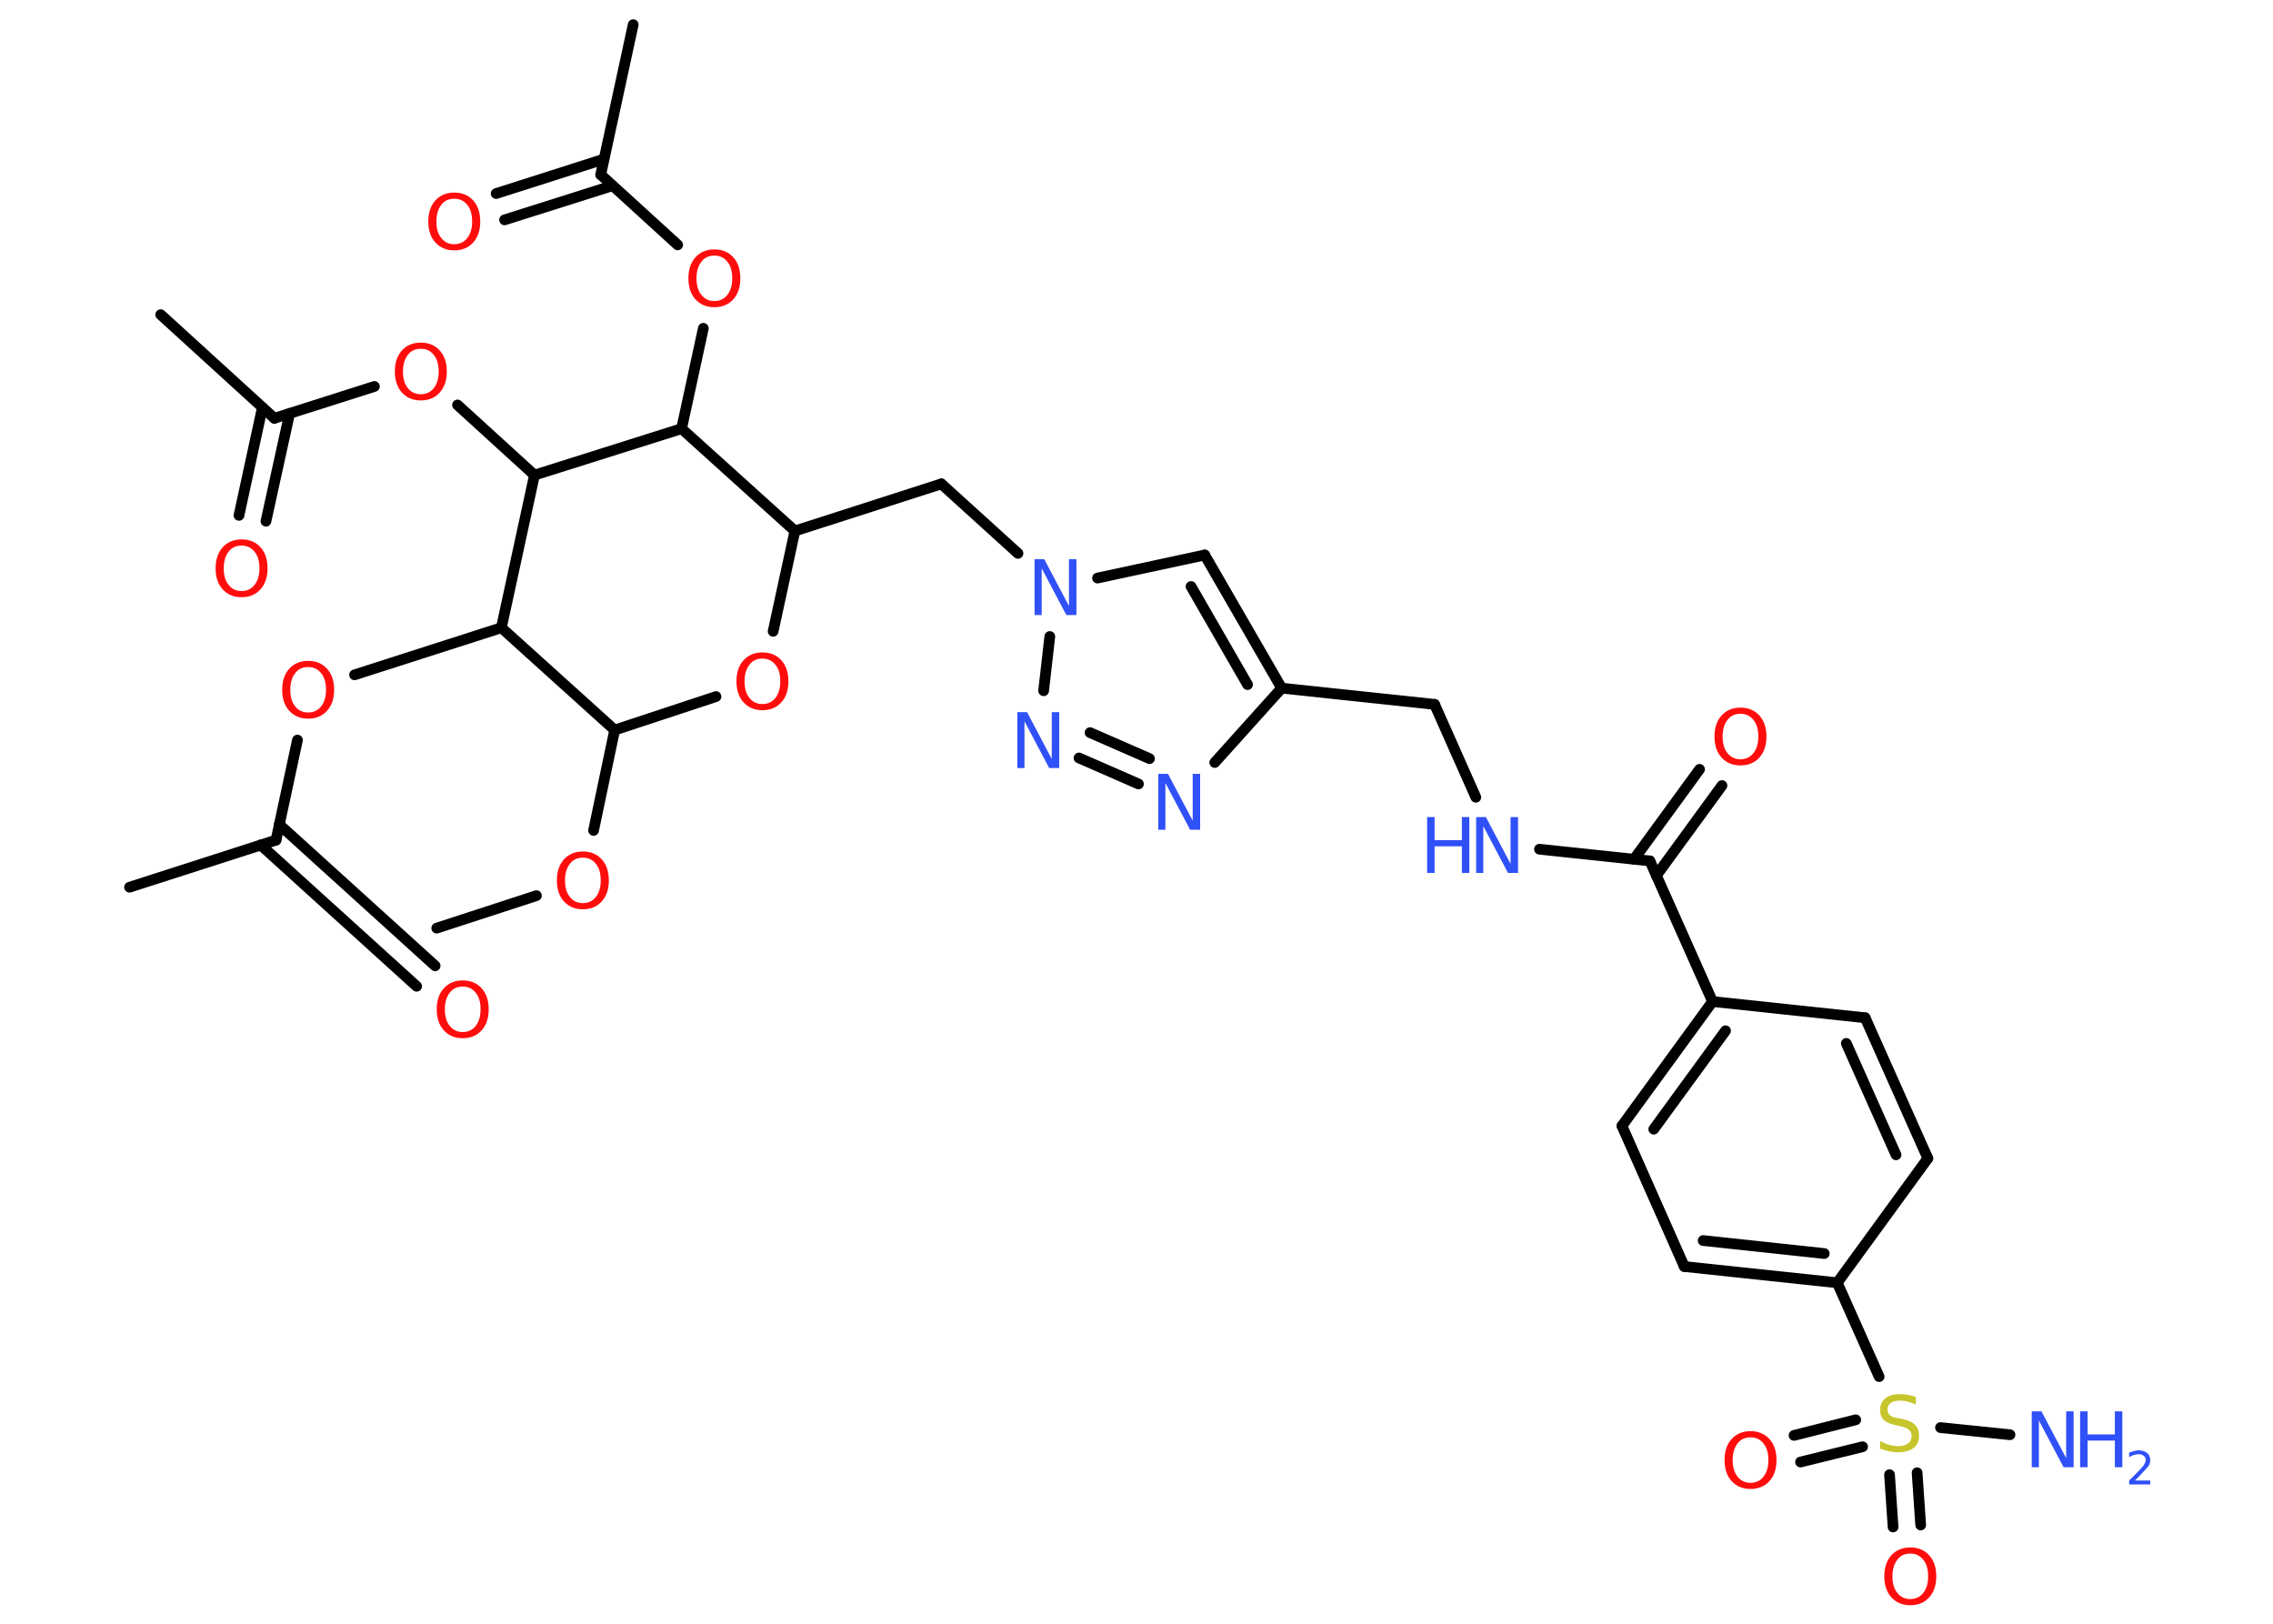 <?xml version='1.0' encoding='UTF-8'?>
<!DOCTYPE svg PUBLIC "-//W3C//DTD SVG 1.1//EN" "http://www.w3.org/Graphics/SVG/1.1/DTD/svg11.dtd">
<svg version='1.2' xmlns='http://www.w3.org/2000/svg' xmlns:xlink='http://www.w3.org/1999/xlink' width='70.0mm' height='50.0mm' viewBox='0 0 70.0 50.0'>
  <desc>Generated by the Chemistry Development Kit (http://github.com/cdk)</desc>
  <g stroke-linecap='round' stroke-linejoin='round' stroke='#000000' stroke-width='.33' fill='#FF0D0D'>
    <rect x='.0' y='.0' width='70.0' height='50.0' fill='#FFFFFF' stroke='none'/>
    <g id='mol1' class='mol'>
      <line id='mol1bnd1' class='bond' x1='13.45' y1='28.58' x2='16.52' y2='27.58'/>
      <line id='mol1bnd2' class='bond' x1='18.28' y1='25.57' x2='18.93' y2='22.48'/>
      <line id='mol1bnd3' class='bond' x1='18.93' y1='22.48' x2='22.05' y2='21.45'/>
      <line id='mol1bnd4' class='bond' x1='23.81' y1='19.44' x2='24.48' y2='16.35'/>
      <line id='mol1bnd5' class='bond' x1='24.48' y1='16.35' x2='28.99' y2='14.9'/>
      <line id='mol1bnd6' class='bond' x1='28.99' y1='14.9' x2='31.35' y2='17.04'/>
      <line id='mol1bnd7' class='bond' x1='33.8' y1='17.8' x2='37.1' y2='17.09'/>
      <g id='mol1bnd8' class='bond'>
        <line x1='39.47' y1='21.19' x2='37.1' y2='17.09'/>
        <line x1='38.42' y1='21.08' x2='36.68' y2='18.06'/>
      </g>
      <line id='mol1bnd9' class='bond' x1='39.47' y1='21.19' x2='44.18' y2='21.69'/>
      <line id='mol1bnd10' class='bond' x1='44.18' y1='21.69' x2='45.45' y2='24.55'/>
      <line id='mol1bnd11' class='bond' x1='47.41' y1='26.15' x2='50.81' y2='26.51'/>
      <g id='mol1bnd12' class='bond'>
        <line x1='50.32' y1='26.46' x2='52.34' y2='23.69'/>
        <line x1='51.01' y1='26.96' x2='53.03' y2='24.19'/>
      </g>
      <line id='mol1bnd13' class='bond' x1='50.81' y1='26.51' x2='52.74' y2='30.84'/>
      <g id='mol1bnd14' class='bond'>
        <line x1='52.74' y1='30.84' x2='49.95' y2='34.67'/>
        <line x1='53.14' y1='31.74' x2='50.93' y2='34.77'/>
      </g>
      <line id='mol1bnd15' class='bond' x1='49.95' y1='34.67' x2='51.87' y2='39.0'/>
      <g id='mol1bnd16' class='bond'>
        <line x1='51.87' y1='39.0' x2='56.58' y2='39.5'/>
        <line x1='52.45' y1='38.2' x2='56.18' y2='38.6'/>
      </g>
      <line id='mol1bnd17' class='bond' x1='56.58' y1='39.5' x2='57.87' y2='42.39'/>
      <line id='mol1bnd18' class='bond' x1='59.76' y1='43.96' x2='61.9' y2='44.18'/>
      <g id='mol1bnd19' class='bond'>
        <line x1='57.36' y1='44.55' x2='55.45' y2='45.02'/>
        <line x1='57.15' y1='43.72' x2='55.25' y2='44.2'/>
      </g>
      <g id='mol1bnd20' class='bond'>
        <line x1='59.04' y1='45.35' x2='59.15' y2='46.96'/>
        <line x1='58.19' y1='45.41' x2='58.3' y2='47.02'/>
      </g>
      <line id='mol1bnd21' class='bond' x1='56.58' y1='39.5' x2='59.37' y2='35.67'/>
      <g id='mol1bnd22' class='bond'>
        <line x1='59.37' y1='35.67' x2='57.44' y2='31.34'/>
        <line x1='58.39' y1='35.56' x2='56.86' y2='32.13'/>
      </g>
      <line id='mol1bnd23' class='bond' x1='52.74' y1='30.84' x2='57.44' y2='31.34'/>
      <line id='mol1bnd24' class='bond' x1='39.47' y1='21.19' x2='37.41' y2='23.48'/>
      <g id='mol1bnd25' class='bond'>
        <line x1='33.23' y1='23.34' x2='35.06' y2='24.14'/>
        <line x1='33.57' y1='22.56' x2='35.4' y2='23.36'/>
      </g>
      <line id='mol1bnd26' class='bond' x1='32.33' y1='19.6' x2='32.14' y2='21.27'/>
      <line id='mol1bnd27' class='bond' x1='24.48' y1='16.35' x2='20.99' y2='13.2'/>
      <line id='mol1bnd28' class='bond' x1='20.99' y1='13.2' x2='21.66' y2='10.11'/>
      <line id='mol1bnd29' class='bond' x1='20.87' y1='7.54' x2='18.5' y2='5.38'/>
      <line id='mol1bnd30' class='bond' x1='18.5' y1='5.38' x2='19.5' y2='.76'/>
      <g id='mol1bnd31' class='bond'>
        <line x1='18.86' y1='5.72' x2='15.54' y2='6.77'/>
        <line x1='18.6' y1='4.9' x2='15.28' y2='5.96'/>
      </g>
      <line id='mol1bnd32' class='bond' x1='20.99' y1='13.2' x2='16.46' y2='14.63'/>
      <line id='mol1bnd33' class='bond' x1='16.46' y1='14.63' x2='14.09' y2='12.47'/>
      <line id='mol1bnd34' class='bond' x1='11.53' y1='11.9' x2='8.45' y2='12.88'/>
      <line id='mol1bnd35' class='bond' x1='8.45' y1='12.88' x2='4.95' y2='9.69'/>
      <g id='mol1bnd36' class='bond'>
        <line x1='8.92' y1='12.73' x2='8.19' y2='16.05'/>
        <line x1='8.08' y1='12.55' x2='7.36' y2='15.87'/>
      </g>
      <line id='mol1bnd37' class='bond' x1='16.46' y1='14.63' x2='15.44' y2='19.33'/>
      <line id='mol1bnd38' class='bond' x1='18.93' y1='22.48' x2='15.44' y2='19.33'/>
      <line id='mol1bnd39' class='bond' x1='15.44' y1='19.33' x2='10.92' y2='20.78'/>
      <line id='mol1bnd40' class='bond' x1='9.16' y1='22.79' x2='8.5' y2='25.87'/>
      <line id='mol1bnd41' class='bond' x1='8.5' y1='25.87' x2='3.99' y2='27.32'/>
      <g id='mol1bnd42' class='bond'>
        <line x1='8.6' y1='25.39' x2='13.4' y2='29.74'/>
        <line x1='8.03' y1='26.02' x2='12.83' y2='30.37'/>
      </g>
      <path id='mol1atm2' class='atom' d='M17.95 26.41q-.26 .0 -.4 .19q-.15 .19 -.15 .51q.0 .33 .15 .51q.15 .19 .4 .19q.25 .0 .4 -.19q.15 -.19 .15 -.51q.0 -.33 -.15 -.51q-.15 -.19 -.4 -.19zM17.95 26.22q.36 .0 .58 .24q.22 .24 .22 .65q.0 .41 -.22 .65q-.22 .24 -.58 .24q-.36 .0 -.58 -.24q-.22 -.24 -.22 -.65q.0 -.41 .22 -.65q.22 -.24 .58 -.24z' stroke='none'/>
      <path id='mol1atm4' class='atom' d='M23.48 20.28q-.26 .0 -.4 .19q-.15 .19 -.15 .51q.0 .33 .15 .51q.15 .19 .4 .19q.25 .0 .4 -.19q.15 -.19 .15 -.51q.0 -.33 -.15 -.51q-.15 -.19 -.4 -.19zM23.48 20.09q.36 .0 .58 .24q.22 .24 .22 .65q.0 .41 -.22 .65q-.22 .24 -.58 .24q-.36 .0 -.58 -.24q-.22 -.24 -.22 -.65q.0 -.41 .22 -.65q.22 -.24 .58 -.24z' stroke='none'/>
      <path id='mol1atm7' class='atom' d='M31.85 17.22h.31l.76 1.44v-1.44h.23v1.72h-.31l-.76 -1.44v1.44h-.22v-1.72z' stroke='none' fill='#3050F8'/>
      <g id='mol1atm11' class='atom'>
        <path d='M45.45 25.16h.31l.76 1.44v-1.44h.23v1.72h-.31l-.76 -1.44v1.44h-.22v-1.72z' stroke='none' fill='#3050F8'/>
        <path d='M43.95 25.16h.23v.71h.84v-.71h.23v1.72h-.23v-.82h-.84v.82h-.23v-1.72z' stroke='none' fill='#3050F8'/>
      </g>
      <path id='mol1atm13' class='atom' d='M53.6 21.98q-.26 .0 -.4 .19q-.15 .19 -.15 .51q.0 .33 .15 .51q.15 .19 .4 .19q.25 .0 .4 -.19q.15 -.19 .15 -.51q.0 -.33 -.15 -.51q-.15 -.19 -.4 -.19zM53.6 21.79q.36 .0 .58 .24q.22 .24 .22 .65q.0 .41 -.22 .65q-.22 .24 -.58 .24q-.36 .0 -.58 -.24q-.22 -.24 -.22 -.65q.0 -.41 .22 -.65q.22 -.24 .58 -.24z' stroke='none'/>
      <path id='mol1atm18' class='atom' d='M59.0 43.02v.23q-.13 -.06 -.25 -.09q-.12 -.03 -.23 -.03q-.19 .0 -.29 .07q-.1 .07 -.1 .21q.0 .11 .07 .17q.07 .06 .26 .09l.14 .03q.26 .05 .38 .18q.12 .12 .12 .33q.0 .25 -.17 .38q-.17 .13 -.49 .13q-.12 .0 -.26 -.03q-.14 -.03 -.28 -.08v-.24q.14 .08 .28 .12q.14 .04 .27 .04q.2 .0 .31 -.08q.11 -.08 .11 -.22q.0 -.13 -.08 -.2q-.08 -.07 -.25 -.11l-.14 -.03q-.26 -.05 -.38 -.16q-.12 -.11 -.12 -.31q.0 -.23 .16 -.36q.16 -.13 .44 -.13q.12 .0 .25 .02q.13 .02 .26 .07z' stroke='none' fill='#C6C62C'/>
      <g id='mol1atm19' class='atom'>
        <path d='M62.56 43.46h.31l.76 1.44v-1.44h.23v1.72h-.31l-.76 -1.44v1.44h-.22v-1.72z' stroke='none' fill='#3050F8'/>
        <path d='M64.06 43.46h.23v.71h.84v-.71h.23v1.72h-.23v-.82h-.84v.82h-.23v-1.72z' stroke='none' fill='#3050F8'/>
        <path d='M65.73 45.59h.49v.12h-.65v-.12q.08 -.08 .22 -.22q.14 -.14 .17 -.18q.07 -.07 .09 -.13q.03 -.05 .03 -.1q.0 -.08 -.06 -.13q-.06 -.05 -.15 -.05q-.07 .0 -.14 .02q-.07 .02 -.16 .07v-.14q.09 -.03 .16 -.05q.07 -.02 .13 -.02q.16 .0 .26 .08q.1 .08 .1 .22q.0 .06 -.02 .12q-.02 .06 -.09 .13q-.02 .02 -.11 .12q-.09 .1 -.26 .27z' stroke='none' fill='#3050F8'/>
      </g>
      <path id='mol1atm20' class='atom' d='M53.91 44.26q-.26 .0 -.4 .19q-.15 .19 -.15 .51q.0 .33 .15 .51q.15 .19 .4 .19q.25 .0 .4 -.19q.15 -.19 .15 -.51q.0 -.33 -.15 -.51q-.15 -.19 -.4 -.19zM53.91 44.07q.36 .0 .58 .24q.22 .24 .22 .65q.0 .41 -.22 .65q-.22 .24 -.58 .24q-.36 .0 -.58 -.24q-.22 -.24 -.22 -.65q.0 -.41 .22 -.65q.22 -.24 .58 -.24z' stroke='none'/>
      <path id='mol1atm21' class='atom' d='M58.83 47.84q-.26 .0 -.4 .19q-.15 .19 -.15 .51q.0 .33 .15 .51q.15 .19 .4 .19q.25 .0 .4 -.19q.15 -.19 .15 -.51q.0 -.33 -.15 -.51q-.15 -.19 -.4 -.19zM58.83 47.65q.36 .0 .58 .24q.22 .24 .22 .65q.0 .41 -.22 .65q-.22 .24 -.58 .24q-.36 .0 -.58 -.24q-.22 -.24 -.22 -.65q.0 -.41 .22 -.65q.22 -.24 .58 -.24z' stroke='none'/>
      <path id='mol1atm24' class='atom' d='M35.66 23.83h.31l.76 1.44v-1.44h.23v1.72h-.31l-.76 -1.44v1.44h-.22v-1.72z' stroke='none' fill='#3050F8'/>
      <path id='mol1atm25' class='atom' d='M31.32 21.93h.31l.76 1.44v-1.44h.23v1.72h-.31l-.76 -1.44v1.44h-.22v-1.72z' stroke='none' fill='#3050F8'/>
      <path id='mol1atm27' class='atom' d='M22.0 7.87q-.26 .0 -.4 .19q-.15 .19 -.15 .51q.0 .33 .15 .51q.15 .19 .4 .19q.25 .0 .4 -.19q.15 -.19 .15 -.51q.0 -.33 -.15 -.51q-.15 -.19 -.4 -.19zM22.0 7.68q.36 .0 .58 .24q.22 .24 .22 .65q.0 .41 -.22 .65q-.22 .24 -.58 .24q-.36 .0 -.58 -.24q-.22 -.24 -.22 -.65q.0 -.41 .22 -.65q.22 -.24 .58 -.24z' stroke='none'/>
      <path id='mol1atm30' class='atom' d='M13.99 6.12q-.26 .0 -.4 .19q-.15 .19 -.15 .51q.0 .33 .15 .51q.15 .19 .4 .19q.25 .0 .4 -.19q.15 -.19 .15 -.51q.0 -.33 -.15 -.51q-.15 -.19 -.4 -.19zM13.99 5.93q.36 .0 .58 .24q.22 .24 .22 .65q.0 .41 -.22 .65q-.22 .24 -.58 .24q-.36 .0 -.58 -.24q-.22 -.24 -.22 -.65q.0 -.41 .22 -.65q.22 -.24 .58 -.24z' stroke='none'/>
      <path id='mol1atm32' class='atom' d='M12.96 10.74q-.26 .0 -.4 .19q-.15 .19 -.15 .51q.0 .33 .15 .51q.15 .19 .4 .19q.25 .0 .4 -.19q.15 -.19 .15 -.51q.0 -.33 -.15 -.51q-.15 -.19 -.4 -.19zM12.96 10.55q.36 .0 .58 .24q.22 .24 .22 .65q.0 .41 -.22 .65q-.22 .24 -.58 .24q-.36 .0 -.58 -.24q-.22 -.24 -.22 -.65q.0 -.41 .22 -.65q.22 -.24 .58 -.24z' stroke='none'/>
      <path id='mol1atm35' class='atom' d='M7.44 16.8q-.26 .0 -.4 .19q-.15 .19 -.15 .51q.0 .33 .15 .51q.15 .19 .4 .19q.25 .0 .4 -.19q.15 -.19 .15 -.51q.0 -.33 -.15 -.51q-.15 -.19 -.4 -.19zM7.44 16.61q.36 .0 .58 .24q.22 .24 .22 .65q.0 .41 -.22 .65q-.22 .24 -.58 .24q-.36 .0 -.58 -.24q-.22 -.24 -.22 -.65q.0 -.41 .22 -.65q.22 -.24 .58 -.24z' stroke='none'/>
      <path id='mol1atm37' class='atom' d='M9.49 20.54q-.26 .0 -.4 .19q-.15 .19 -.15 .51q.0 .33 .15 .51q.15 .19 .4 .19q.25 .0 .4 -.19q.15 -.19 .15 -.51q.0 -.33 -.15 -.51q-.15 -.19 -.4 -.19zM9.49 20.35q.36 .0 .58 .24q.22 .24 .22 .65q.0 .41 -.22 .65q-.22 .24 -.58 .24q-.36 .0 -.58 -.24q-.22 -.24 -.22 -.65q.0 -.41 .22 -.65q.22 -.24 .58 -.24z' stroke='none'/>
      <path id='mol1atm40' class='atom' d='M14.25 30.38q-.26 .0 -.4 .19q-.15 .19 -.15 .51q.0 .33 .15 .51q.15 .19 .4 .19q.25 .0 .4 -.19q.15 -.19 .15 -.51q.0 -.33 -.15 -.51q-.15 -.19 -.4 -.19zM14.25 30.19q.36 .0 .58 .24q.22 .24 .22 .65q.0 .41 -.22 .65q-.22 .24 -.58 .24q-.36 .0 -.58 -.24q-.22 -.24 -.22 -.65q.0 -.41 .22 -.65q.22 -.24 .58 -.24z' stroke='none'/>
    </g>
  </g>
</svg>
